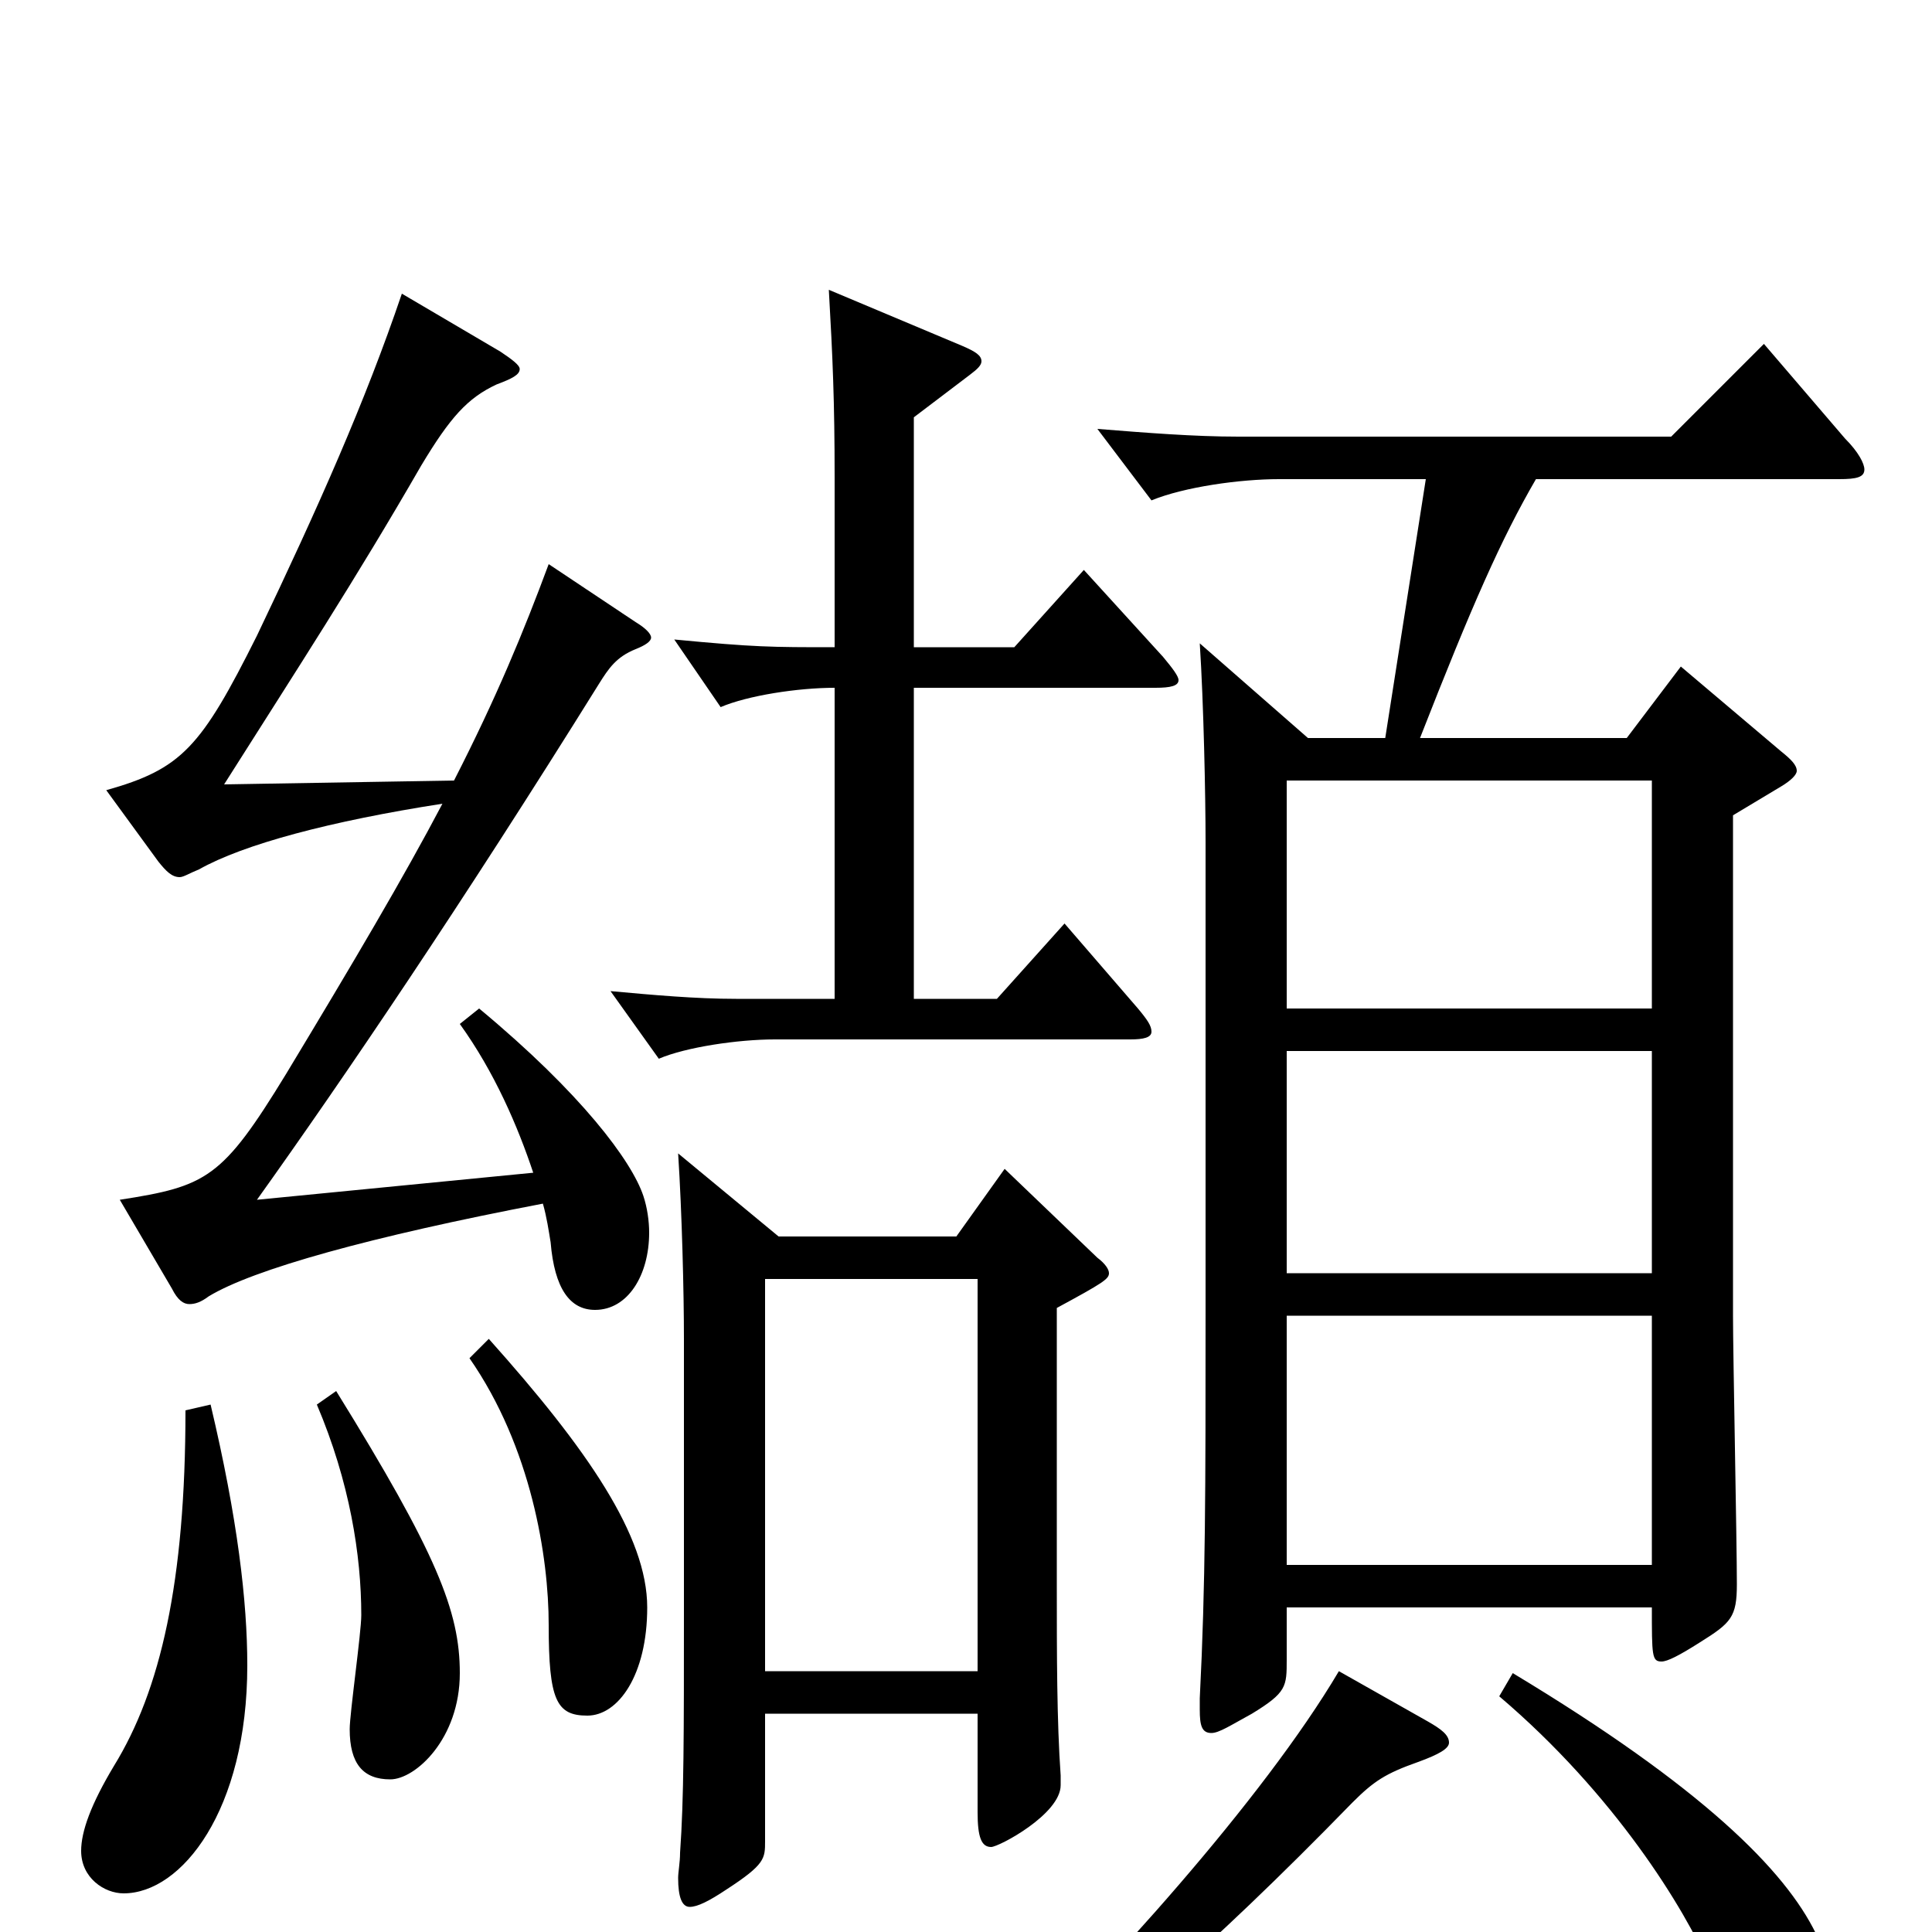 <svg xmlns="http://www.w3.org/2000/svg" viewBox="0 -1000 1000 1000">
	<path fill="#000000" d="M913 -822L865 -774H641C618 -774 593 -776 568 -778L596 -741C613 -748 642 -752 662 -752H738L717 -618H677L621 -667C623 -636 624 -588 624 -564V-322C624 -228 624 -180 621 -121V-115C621 -107 622 -103 627 -103C631 -103 637 -107 648 -113C666 -124 666 -127 666 -141V-168H855C855 -143 855 -140 860 -140C863 -140 869 -143 880 -150C896 -160 899 -163 899 -180C899 -202 897 -299 897 -319V-578L922 -593C927 -596 930 -599 930 -601C930 -604 927 -607 922 -611L870 -655L842 -618H735C762 -687 777 -721 795 -752H952C961 -752 965 -753 965 -757C965 -760 962 -766 955 -773ZM666 -341V-456H855V-341ZM666 -478V-596H855V-478ZM666 -190V-319H855V-190ZM396 -135V-338H506V-135ZM243 -297C275 -251 284 -194 284 -159C284 -120 288 -112 304 -112C320 -112 335 -133 335 -168C335 -205 304 -250 253 -307ZM520 -395L495 -360H403L351 -403C353 -372 354 -331 354 -307V-167C354 -102 354 -69 352 -41C352 -36 351 -31 351 -28C351 -18 353 -13 357 -13C361 -13 367 -16 376 -22C396 -35 396 -38 396 -47V-113H506V-62C506 -49 508 -44 513 -44C517 -44 549 -61 549 -76V-81C547 -109 547 -144 547 -180V-323C571 -336 574 -338 574 -341C574 -343 572 -346 568 -349ZM561 -705L525 -665H473V-784L502 -806C506 -809 508 -811 508 -813C508 -816 505 -818 498 -821L429 -850C431 -815 432 -792 432 -753V-665C399 -665 391 -665 349 -669L373 -634C387 -640 413 -644 432 -644V-483H381C360 -483 338 -485 316 -487L341 -452C355 -458 382 -462 401 -462H585C592 -462 596 -463 596 -466C596 -469 594 -472 589 -478L551 -522L516 -483H473V-644H598C606 -644 610 -645 610 -648C610 -650 607 -654 602 -660ZM238 -470C256 -445 268 -417 276 -393L133 -379C178 -442 239 -532 310 -646C315 -654 319 -660 329 -664C334 -666 337 -668 337 -670C337 -672 334 -675 329 -678L284 -708C271 -673 257 -639 235 -596L116 -594C154 -654 184 -700 218 -759C233 -784 242 -794 257 -801C265 -804 269 -806 269 -809C269 -811 265 -814 259 -818L208 -848C189 -792 165 -738 133 -671C104 -613 94 -602 55 -591L82 -554C86 -549 89 -546 93 -546C95 -546 98 -548 103 -550C126 -563 171 -575 229 -584C209 -546 183 -502 148 -444C115 -390 107 -386 62 -379L89 -333C92 -327 95 -325 98 -325C101 -325 104 -326 108 -329C131 -343 192 -360 281 -377C283 -370 284 -363 285 -357C287 -333 295 -322 308 -322C325 -322 336 -340 336 -362C336 -368 335 -375 333 -381C327 -399 301 -434 248 -478ZM164 -273C181 -233 187 -195 187 -164C187 -155 181 -113 181 -105C181 -87 188 -79 202 -79C215 -79 238 -100 238 -134C238 -166 226 -196 174 -280ZM96 -270C96 -181 83 -125 59 -86C47 -66 42 -52 42 -42C42 -28 54 -20 64 -20C94 -20 128 -63 128 -138C128 -171 123 -214 109 -273ZM776 -122C836 -71 872 -12 885 18C901 56 907 62 923 62C936 62 947 49 947 30C947 21 945 11 940 1C924 -32 881 -75 783 -134ZM693 -135C654 -69 571 23 513 78L521 89C568 59 625 10 700 -67C711 -78 717 -82 734 -88C745 -92 750 -95 750 -98C750 -102 746 -105 739 -109Z"/>
</svg>